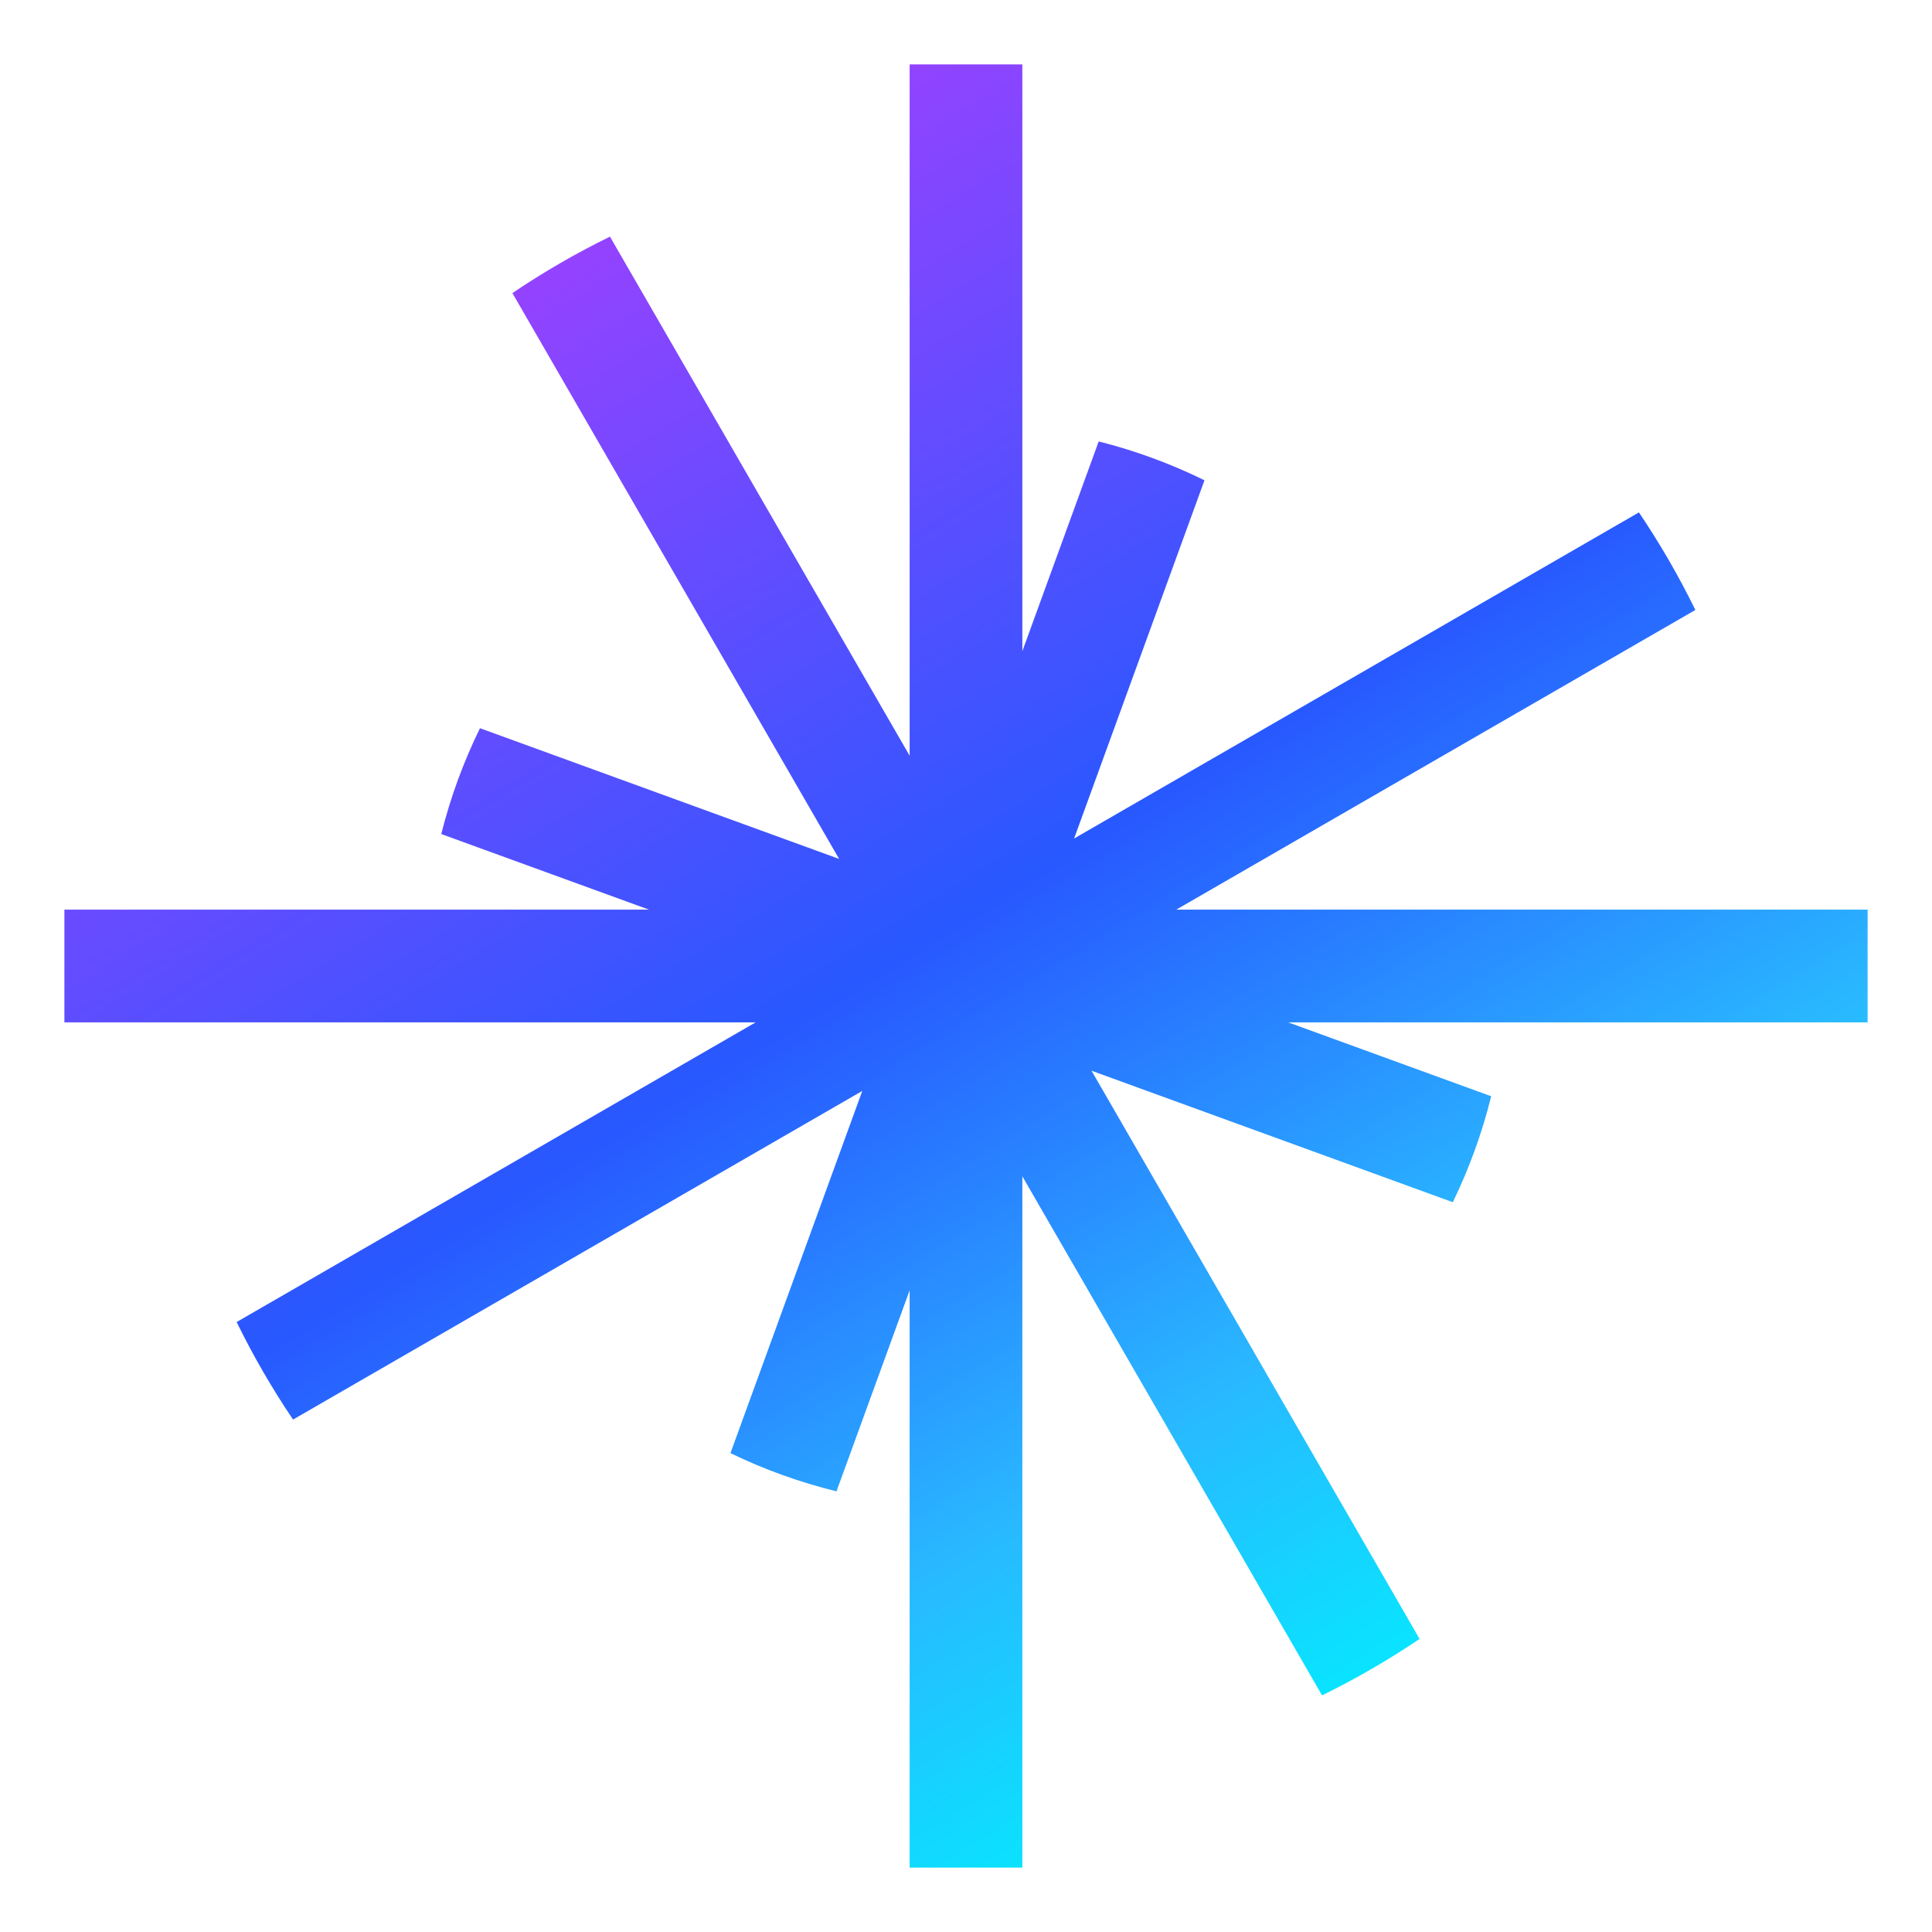 <svg width="60" height="60" viewBox="0 0 60 60" fill="none" xmlns="http://www.w3.org/2000/svg">
<path fill-rule="evenodd" clip-rule="evenodd" d="M28.25 40.072V58H31.75V36.532L41.057 52.651C42.11 52.136 43.122 51.55 44.086 50.898L33.898 33.252L45.118 37.336C45.625 36.294 46.026 35.193 46.31 34.045L40.005 31.75H58V28.25H36.53L52.651 18.943C52.136 17.89 51.549 16.878 50.898 15.913L33.357 26.041L37.406 14.916C36.367 14.405 35.267 13.998 34.121 13.709L31.75 20.222V2H28.25V23.47L18.943 7.349C17.89 7.864 16.878 8.45 15.913 9.102L26.059 26.674L14.906 22.615C14.397 23.655 13.991 24.755 13.704 25.902L20.155 28.25H2L2 31.75H23.468L7.349 41.057C7.864 42.11 8.45 43.122 9.101 44.086L26.779 33.88L22.685 45.128C23.727 45.633 24.829 46.033 25.978 46.315L28.25 40.072Z" fill="url(#paint0_linear_2291_284)"/>
<defs>
<linearGradient id="paint0_linear_2291_284" x1="13.9" y1="7.95" x2="42.88" y2="54.92" gradientUnits="userSpaceOnUse">
<stop stop-color="#9D41FF"/>
<stop offset="0.469" stop-color="#2858FF"/>
<stop offset="0.771" stop-color="#29B8FF"/>
<stop offset="1" stop-color="#00F0FF"/>
</linearGradient>
</defs>
</svg>
